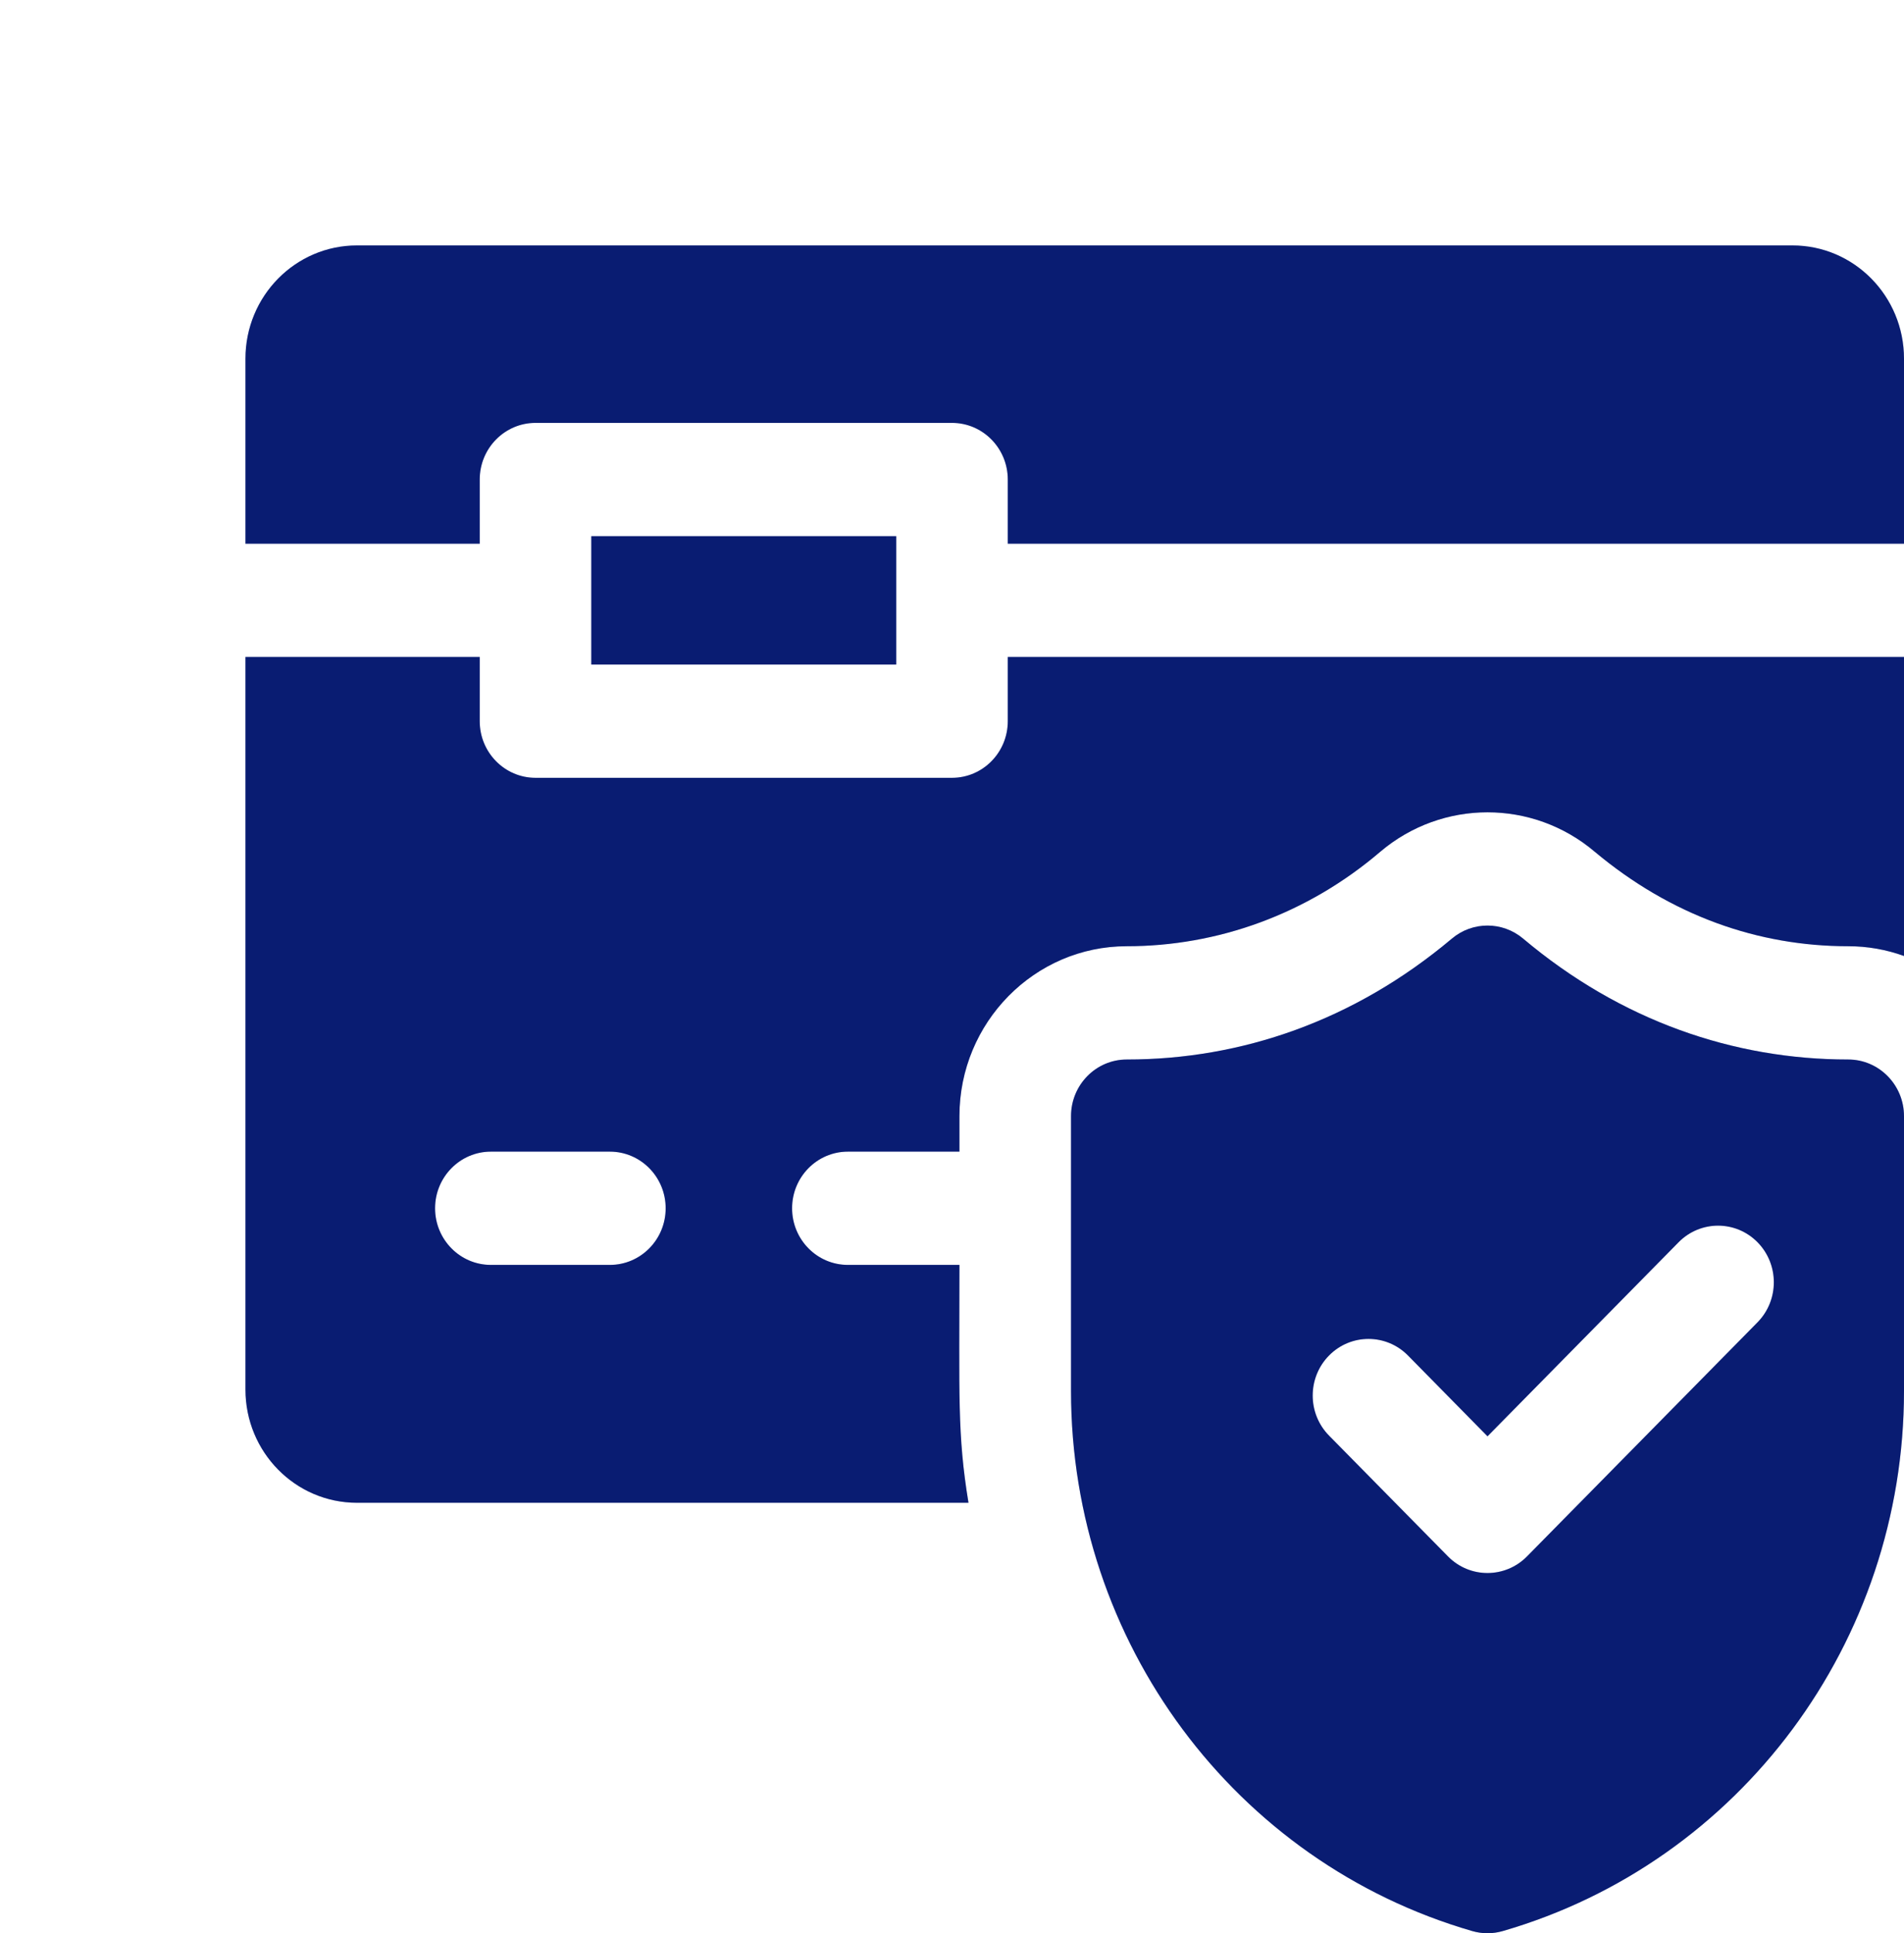<svg width="67" height="68" viewBox="0 0 67 68" fill="none" xmlns="http://www.w3.org/2000/svg">
<path d="M63.074 8.633H12.562C10.394 8.633 8.637 10.416 8.637 12.617V19.125H16.881V16.867C16.881 15.768 17.76 14.875 18.844 14.875H33.5C34.584 14.875 35.463 15.768 35.463 16.867V19.125H67V12.617C67 10.416 65.243 8.633 63.074 8.633Z" fill="#0B238F"/>
<path d="M63.074 8.633H12.562C10.394 8.633 8.637 10.416 8.637 12.617V19.125H16.881V16.867C16.881 15.768 17.76 14.875 18.844 14.875H33.5C34.584 14.875 35.463 15.768 35.463 16.867V19.125H67V12.617C67 10.416 65.243 8.633 63.074 8.633Z" fill="black" fill-opacity="0.2"/>
<path d="M35.463 25.367C35.463 26.467 34.584 27.359 33.5 27.359H18.844C17.76 27.359 16.881 26.467 16.881 25.367V23.109H8.637V48.875C8.637 51.076 10.394 52.859 12.562 52.859H34.08C33.684 50.441 33.762 49.121 33.762 44.492H29.836C28.752 44.492 27.873 43.6 27.873 42.5C27.873 41.4 28.752 40.508 29.836 40.508H33.762V39.259C33.762 35.964 36.404 33.283 39.65 33.283C42.835 33.283 45.993 32.163 48.575 29.956C50.755 28.112 53.933 28.111 56.114 29.957C58.809 32.212 61.872 33.283 65.037 33.283C65.725 33.283 66.386 33.404 67 33.626V23.109H35.463V25.367ZM21.461 44.492H17.273C16.19 44.492 15.31 43.6 15.31 42.5C15.31 41.4 16.19 40.508 17.273 40.508H21.461C22.544 40.508 23.424 41.4 23.424 42.5C23.424 43.6 22.544 44.492 21.461 44.492Z" fill="#0B238F"/>
<path d="M35.463 25.367C35.463 26.467 34.584 27.359 33.5 27.359H18.844C17.76 27.359 16.881 26.467 16.881 25.367V23.109H8.637V48.875C8.637 51.076 10.394 52.859 12.562 52.859H34.08C33.684 50.441 33.762 49.121 33.762 44.492H29.836C28.752 44.492 27.873 43.6 27.873 42.5C27.873 41.4 28.752 40.508 29.836 40.508H33.762V39.259C33.762 35.964 36.404 33.283 39.65 33.283C42.835 33.283 45.993 32.163 48.575 29.956C50.755 28.112 53.933 28.111 56.114 29.957C58.809 32.212 61.872 33.283 65.037 33.283C65.725 33.283 66.386 33.404 67 33.626V23.109H35.463V25.367ZM21.461 44.492H17.273C16.19 44.492 15.31 43.6 15.31 42.5C15.31 41.4 16.19 40.508 17.273 40.508H21.461C22.544 40.508 23.424 41.4 23.424 42.5C23.424 43.6 22.544 44.492 21.461 44.492Z" fill="black" fill-opacity="0.2"/>
<path d="M20.807 18.859H31.537V23.375H20.807V18.859Z" fill="#0B238F"/>
<path d="M20.807 18.859H31.537V23.375H20.807V18.859Z" fill="black" fill-opacity="0.2"/>
<path d="M65.037 37.267C61.017 37.267 57.04 35.911 53.6 33.017C52.872 32.402 51.815 32.402 51.087 33.017C47.643 35.914 43.667 37.267 39.65 37.267C38.566 37.267 37.688 38.16 37.688 39.259V48.928C37.688 57.749 43.448 65.501 51.805 67.923C52.161 68.026 52.526 68.026 52.883 67.923C61.238 65.501 67 57.748 67 48.928V39.259C67 38.162 66.121 37.267 65.037 37.267ZM61.845 46.512L53.732 54.747C52.97 55.52 51.725 55.528 50.955 54.747L46.768 50.497C46.001 49.718 46.001 48.457 46.768 47.678C47.535 46.901 48.778 46.901 49.545 47.678L52.344 50.521L59.069 43.694C59.836 42.917 61.079 42.917 61.845 43.694C62.611 44.472 62.611 45.734 61.845 46.512Z" fill="#0B238F"/>
<path d="M65.037 37.267C61.017 37.267 57.04 35.911 53.6 33.017C52.872 32.402 51.815 32.402 51.087 33.017C47.643 35.914 43.667 37.267 39.65 37.267C38.566 37.267 37.688 38.16 37.688 39.259V48.928C37.688 57.749 43.448 65.501 51.805 67.923C52.161 68.026 52.526 68.026 52.883 67.923C61.238 65.501 67 57.748 67 48.928V39.259C67 38.162 66.121 37.267 65.037 37.267ZM61.845 46.512L53.732 54.747C52.97 55.52 51.725 55.528 50.955 54.747L46.768 50.497C46.001 49.718 46.001 48.457 46.768 47.678C47.535 46.901 48.778 46.901 49.545 47.678L52.344 50.521L59.069 43.694C59.836 42.917 61.079 42.917 61.845 43.694C62.611 44.472 62.611 45.734 61.845 46.512Z" fill="black" fill-opacity="0.2"/>
</svg>
